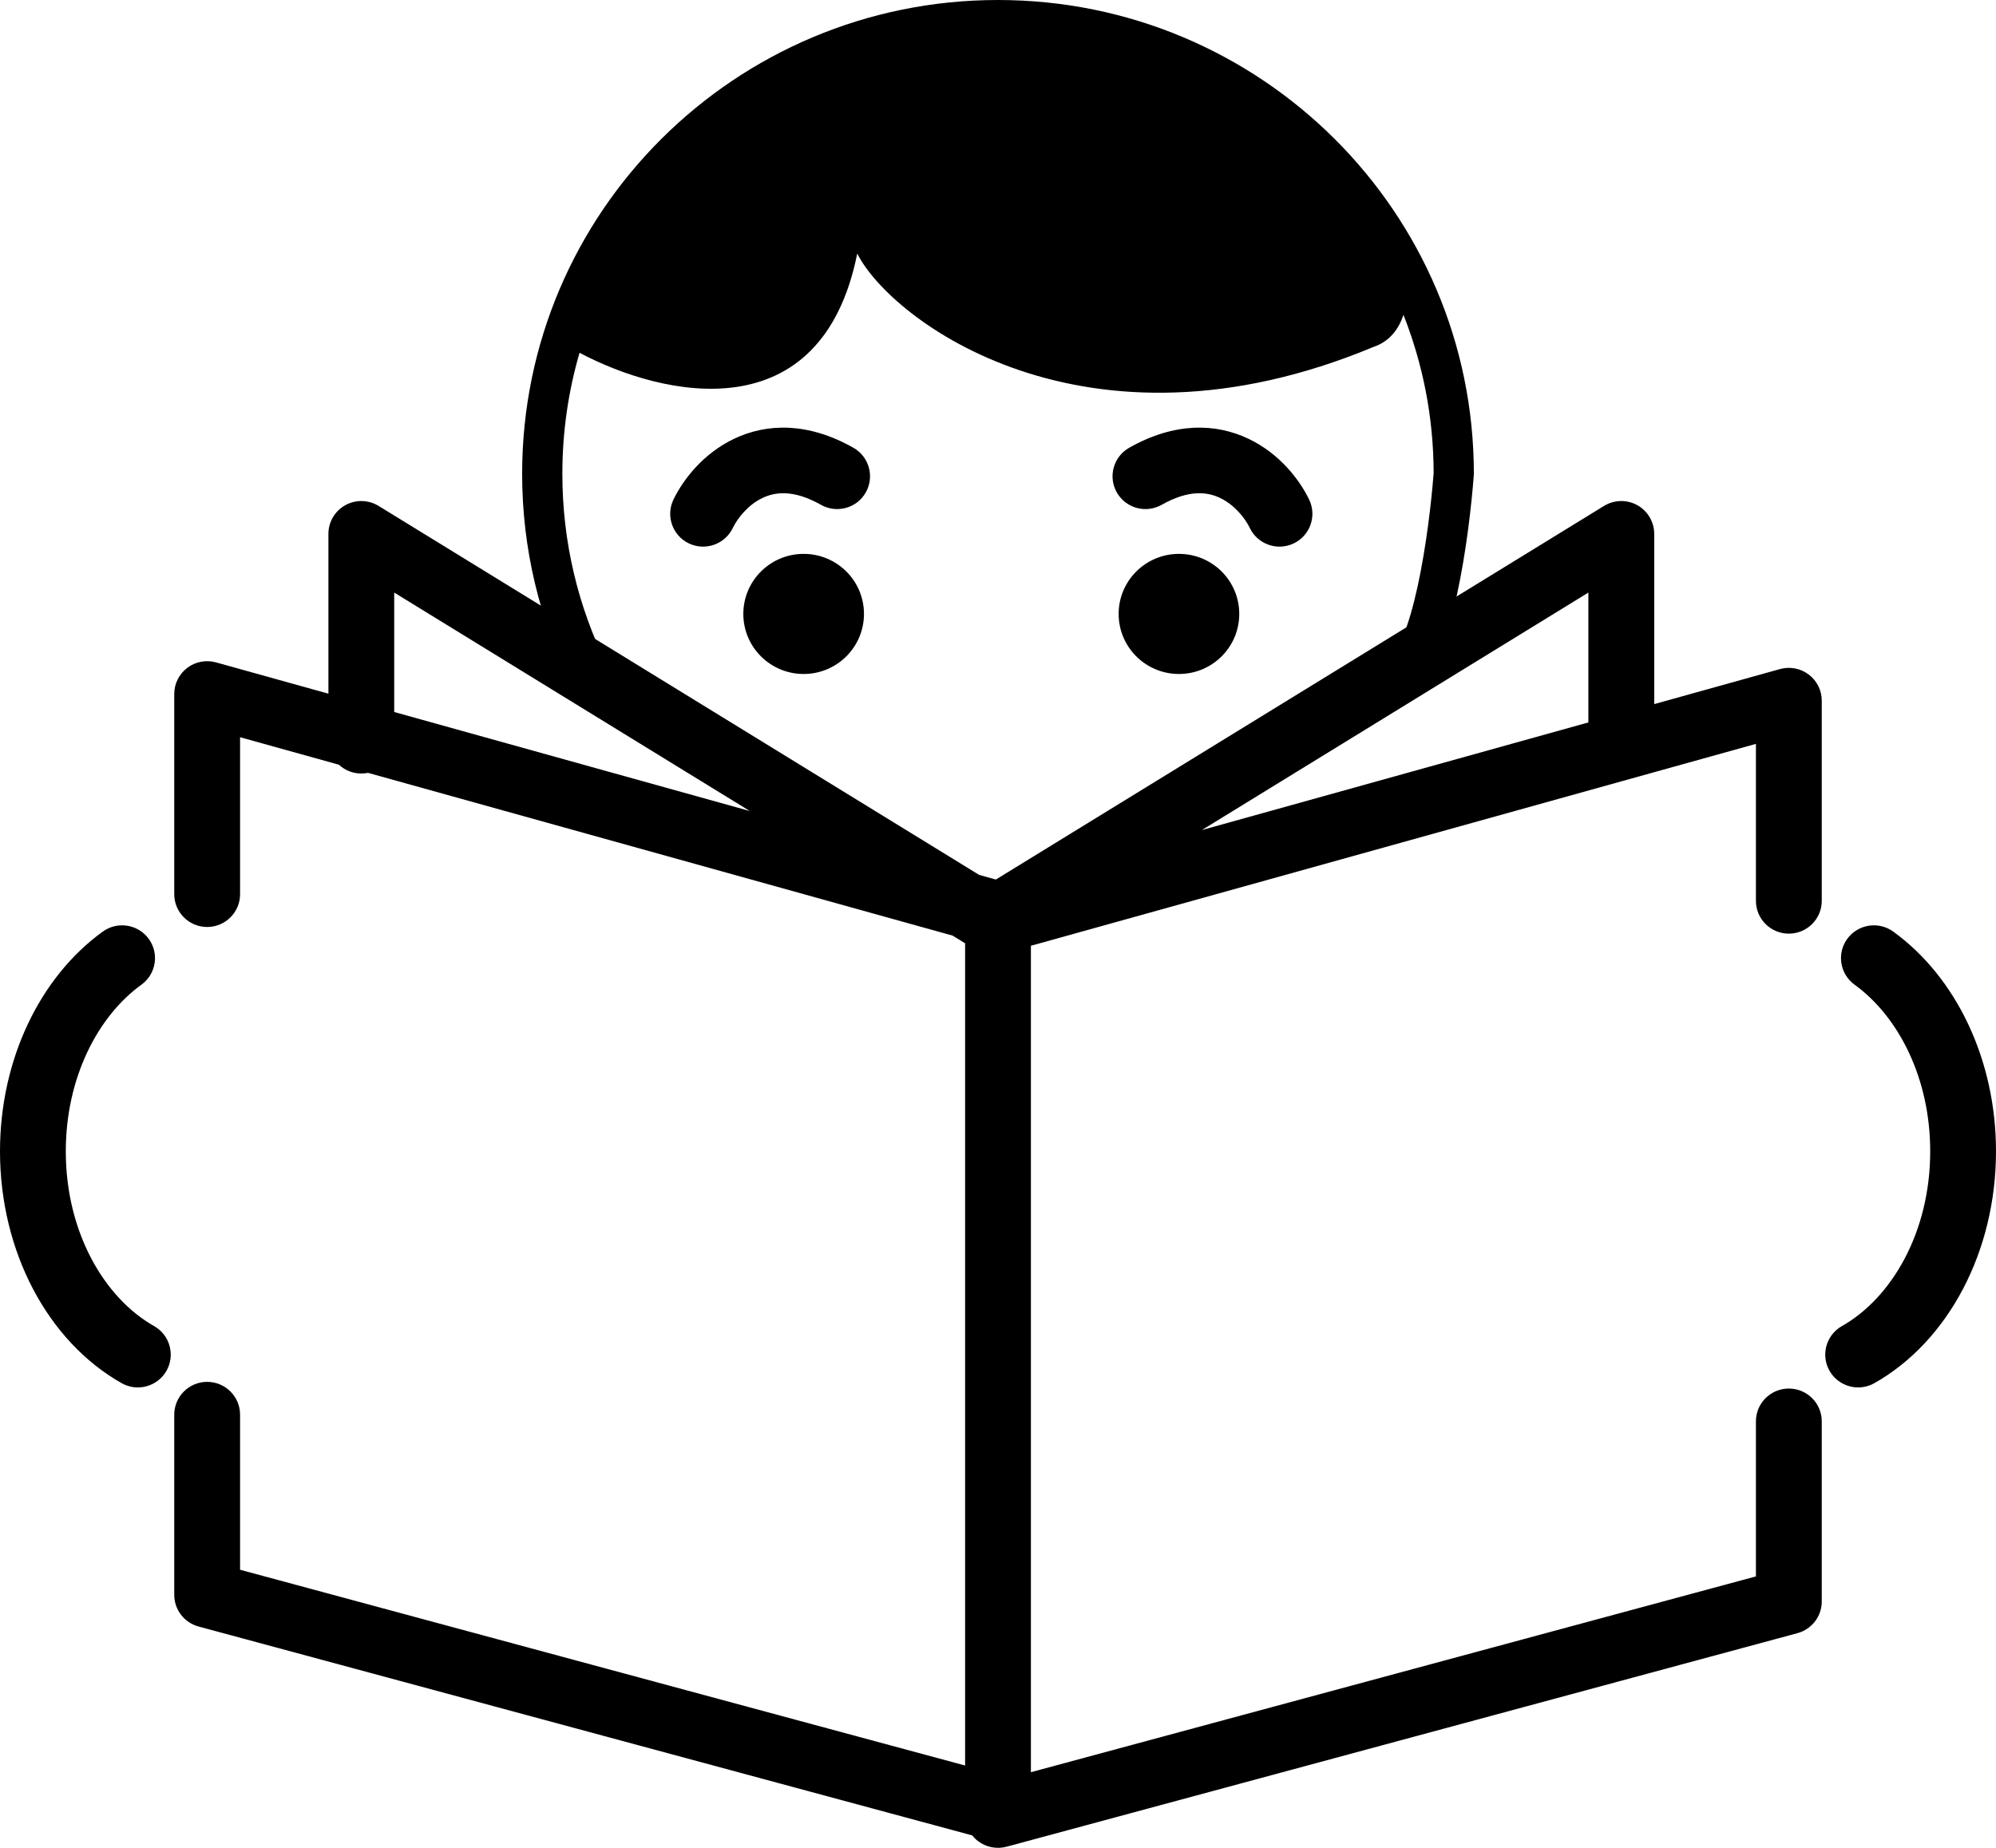 <svg width="54" height="50" viewBox="0 0 54 50" version="1.1" xmlns="http://www.w3.org/2000/svg" xmlns:xlink="http://www.w3.org/1999/xlink">
<path fill-rule="evenodd" clip-rule="evenodd" d="M 9.341 13.67C 9.622 13.513 9.967 13.521 10.242 13.689L 26.491 23.674L 26.942 23.799L 43.396 13.689C 43.67 13.521 44.015 13.513 44.297 13.67C 44.578 13.827 44.753 14.123 44.753 14.445L 44.753 19.052L 48.156 18.104C 48.424 18.029 48.712 18.084 48.934 18.252C 49.156 18.42 49.286 18.681 49.286 18.959L 49.286 24.376C 49.286 24.866 48.887 25.263 48.395 25.263C 47.904 25.263 47.505 24.866 47.505 24.376L 47.505 20.128L 27.89 25.591L 27.89 47.953L 47.505 42.655L 47.505 38.459C 47.505 37.969 47.904 37.572 48.395 37.572C 48.887 37.572 49.286 37.969 49.286 38.459L 49.286 43.334C 49.286 43.735 49.016 44.086 48.628 44.191L 27.233 49.969C 26.965 50.041 26.679 49.985 26.459 49.817C 26.4 49.772 26.347 49.72 26.302 49.663L 5.372 44.011C 4.984 43.906 4.714 43.555 4.714 43.154L 4.714 38.279C 4.714 37.789 5.113 37.391 5.604 37.391C 6.096 37.391 6.495 37.789 6.495 38.279L 6.495 42.475L 26.11 47.772L 26.11 25.524L 25.771 25.316L 9.955 20.912C 9.897 20.924 9.837 20.93 9.775 20.93C 9.541 20.93 9.328 20.84 9.169 20.692L 6.495 19.948L 6.495 24.195C 6.495 24.685 6.096 25.083 5.604 25.083C 5.113 25.083 4.714 24.685 4.714 24.195L 4.714 18.778C 4.714 18.501 4.845 18.239 5.066 18.071C 5.288 17.903 5.576 17.849 5.844 17.923L 8.885 18.77L 8.885 14.445C 8.885 14.123 9.059 13.827 9.341 13.67ZM 10.665 19.266L 20.285 21.945L 10.665 16.034L 10.665 19.266ZM 32.515 22.46L 42.972 16.034L 42.972 19.548L 32.515 22.46Z"/>
<path d="M 33.527 16.612C 33.527 17.509 32.797 18.237 31.896 18.237C 30.994 18.237 30.264 17.509 30.264 16.612C 30.264 15.714 30.994 14.987 31.896 14.987C 32.797 14.987 33.527 15.714 33.527 16.612Z"/>
<path d="M 23.374 16.612C 23.374 17.509 22.643 18.237 21.742 18.237C 20.84 18.237 20.11 17.509 20.11 16.612C 20.11 15.714 20.84 14.987 21.742 14.987C 22.643 14.987 23.374 15.714 23.374 16.612Z"/>
<path fill-rule="evenodd" clip-rule="evenodd" d="M 20.626 13.475C 20.239 13.66 19.953 14.02 19.825 14.287C 19.612 14.729 19.08 14.915 18.637 14.704C 18.194 14.492 18.007 13.961 18.219 13.519C 18.478 12.982 19.019 12.275 19.855 11.875C 20.748 11.447 21.866 11.423 23.088 12.116C 23.515 12.358 23.665 12.899 23.422 13.326C 23.18 13.752 22.636 13.901 22.209 13.659C 21.458 13.234 20.956 13.316 20.626 13.475Z"/>
<path fill-rule="evenodd" clip-rule="evenodd" d="M 33.011 13.475C 33.398 13.66 33.684 14.02 33.813 14.287C 34.025 14.729 34.557 14.915 35 14.704C 35.444 14.492 35.631 13.961 35.418 13.519C 35.16 12.982 34.619 12.275 33.782 11.875C 32.889 11.447 31.771 11.423 30.549 12.116C 30.122 12.358 29.972 12.899 30.215 13.326C 30.458 13.752 31.001 13.901 31.429 13.659C 32.179 13.234 32.681 13.316 33.011 13.475Z"/>
<path d="M 15.679 9.546C 15.376 10.585 15.214 11.684 15.214 12.82C 15.214 14.679 15.648 16.436 16.42 17.997C 16.553 18.266 16.442 18.59 16.172 18.723C 15.903 18.855 15.577 18.744 15.444 18.476C 14.6 16.769 14.126 14.849 14.126 12.82C 14.126 5.74 19.89 0 27 0C 34.11 0 39.874 5.74 39.874 12.82L 39.873 12.836C 39.873 12.844 39.873 12.852 39.872 12.86C 39.81 13.689 39.663 14.961 39.417 16.09C 39.294 16.652 39.144 17.199 38.958 17.644C 38.865 17.866 38.758 18.078 38.632 18.257C 38.508 18.432 38.343 18.611 38.122 18.721C 37.854 18.855 37.527 18.746 37.393 18.479C 37.258 18.211 37.367 17.886 37.636 17.752C 37.64 17.75 37.678 17.724 37.741 17.635C 37.807 17.542 37.879 17.407 37.953 17.228C 38.103 16.87 38.237 16.395 38.354 15.86C 38.584 14.804 38.725 13.596 38.786 12.8C 38.783 11.289 38.494 9.845 37.969 8.519C 37.848 8.889 37.605 9.239 37.154 9.389C 29.357 12.639 24.099 8.667 23.192 6.861C 22.219 11.707 17.948 10.747 15.679 9.546Z"/>
<path fill-rule="evenodd" clip-rule="evenodd" d="M 4.024 25.404C 4.313 25.801 4.224 26.356 3.826 26.644C 2.648 27.496 1.78 29.16 1.78 31.153C 1.78 33.343 2.824 35.121 4.169 35.882C 4.596 36.124 4.746 36.665 4.504 37.092C 4.261 37.518 3.718 37.668 3.29 37.426C 1.286 36.292 0 33.857 0 31.153C 0 28.679 1.074 26.442 2.781 25.207C 3.179 24.919 3.735 25.008 4.024 25.404Z"/>
<path fill-rule="evenodd" clip-rule="evenodd" d="M 49.976 25.404C 49.687 25.801 49.776 26.356 50.174 26.644C 51.352 27.496 52.22 29.16 52.22 31.153C 52.22 33.343 51.176 35.121 49.831 35.882C 49.404 36.124 49.254 36.665 49.496 37.092C 49.739 37.518 50.282 37.668 50.71 37.426C 52.714 36.292 54 33.857 54 31.153C 54 28.679 52.926 26.442 51.219 25.207C 50.821 24.919 50.265 25.008 49.976 25.404Z"/>
</svg>